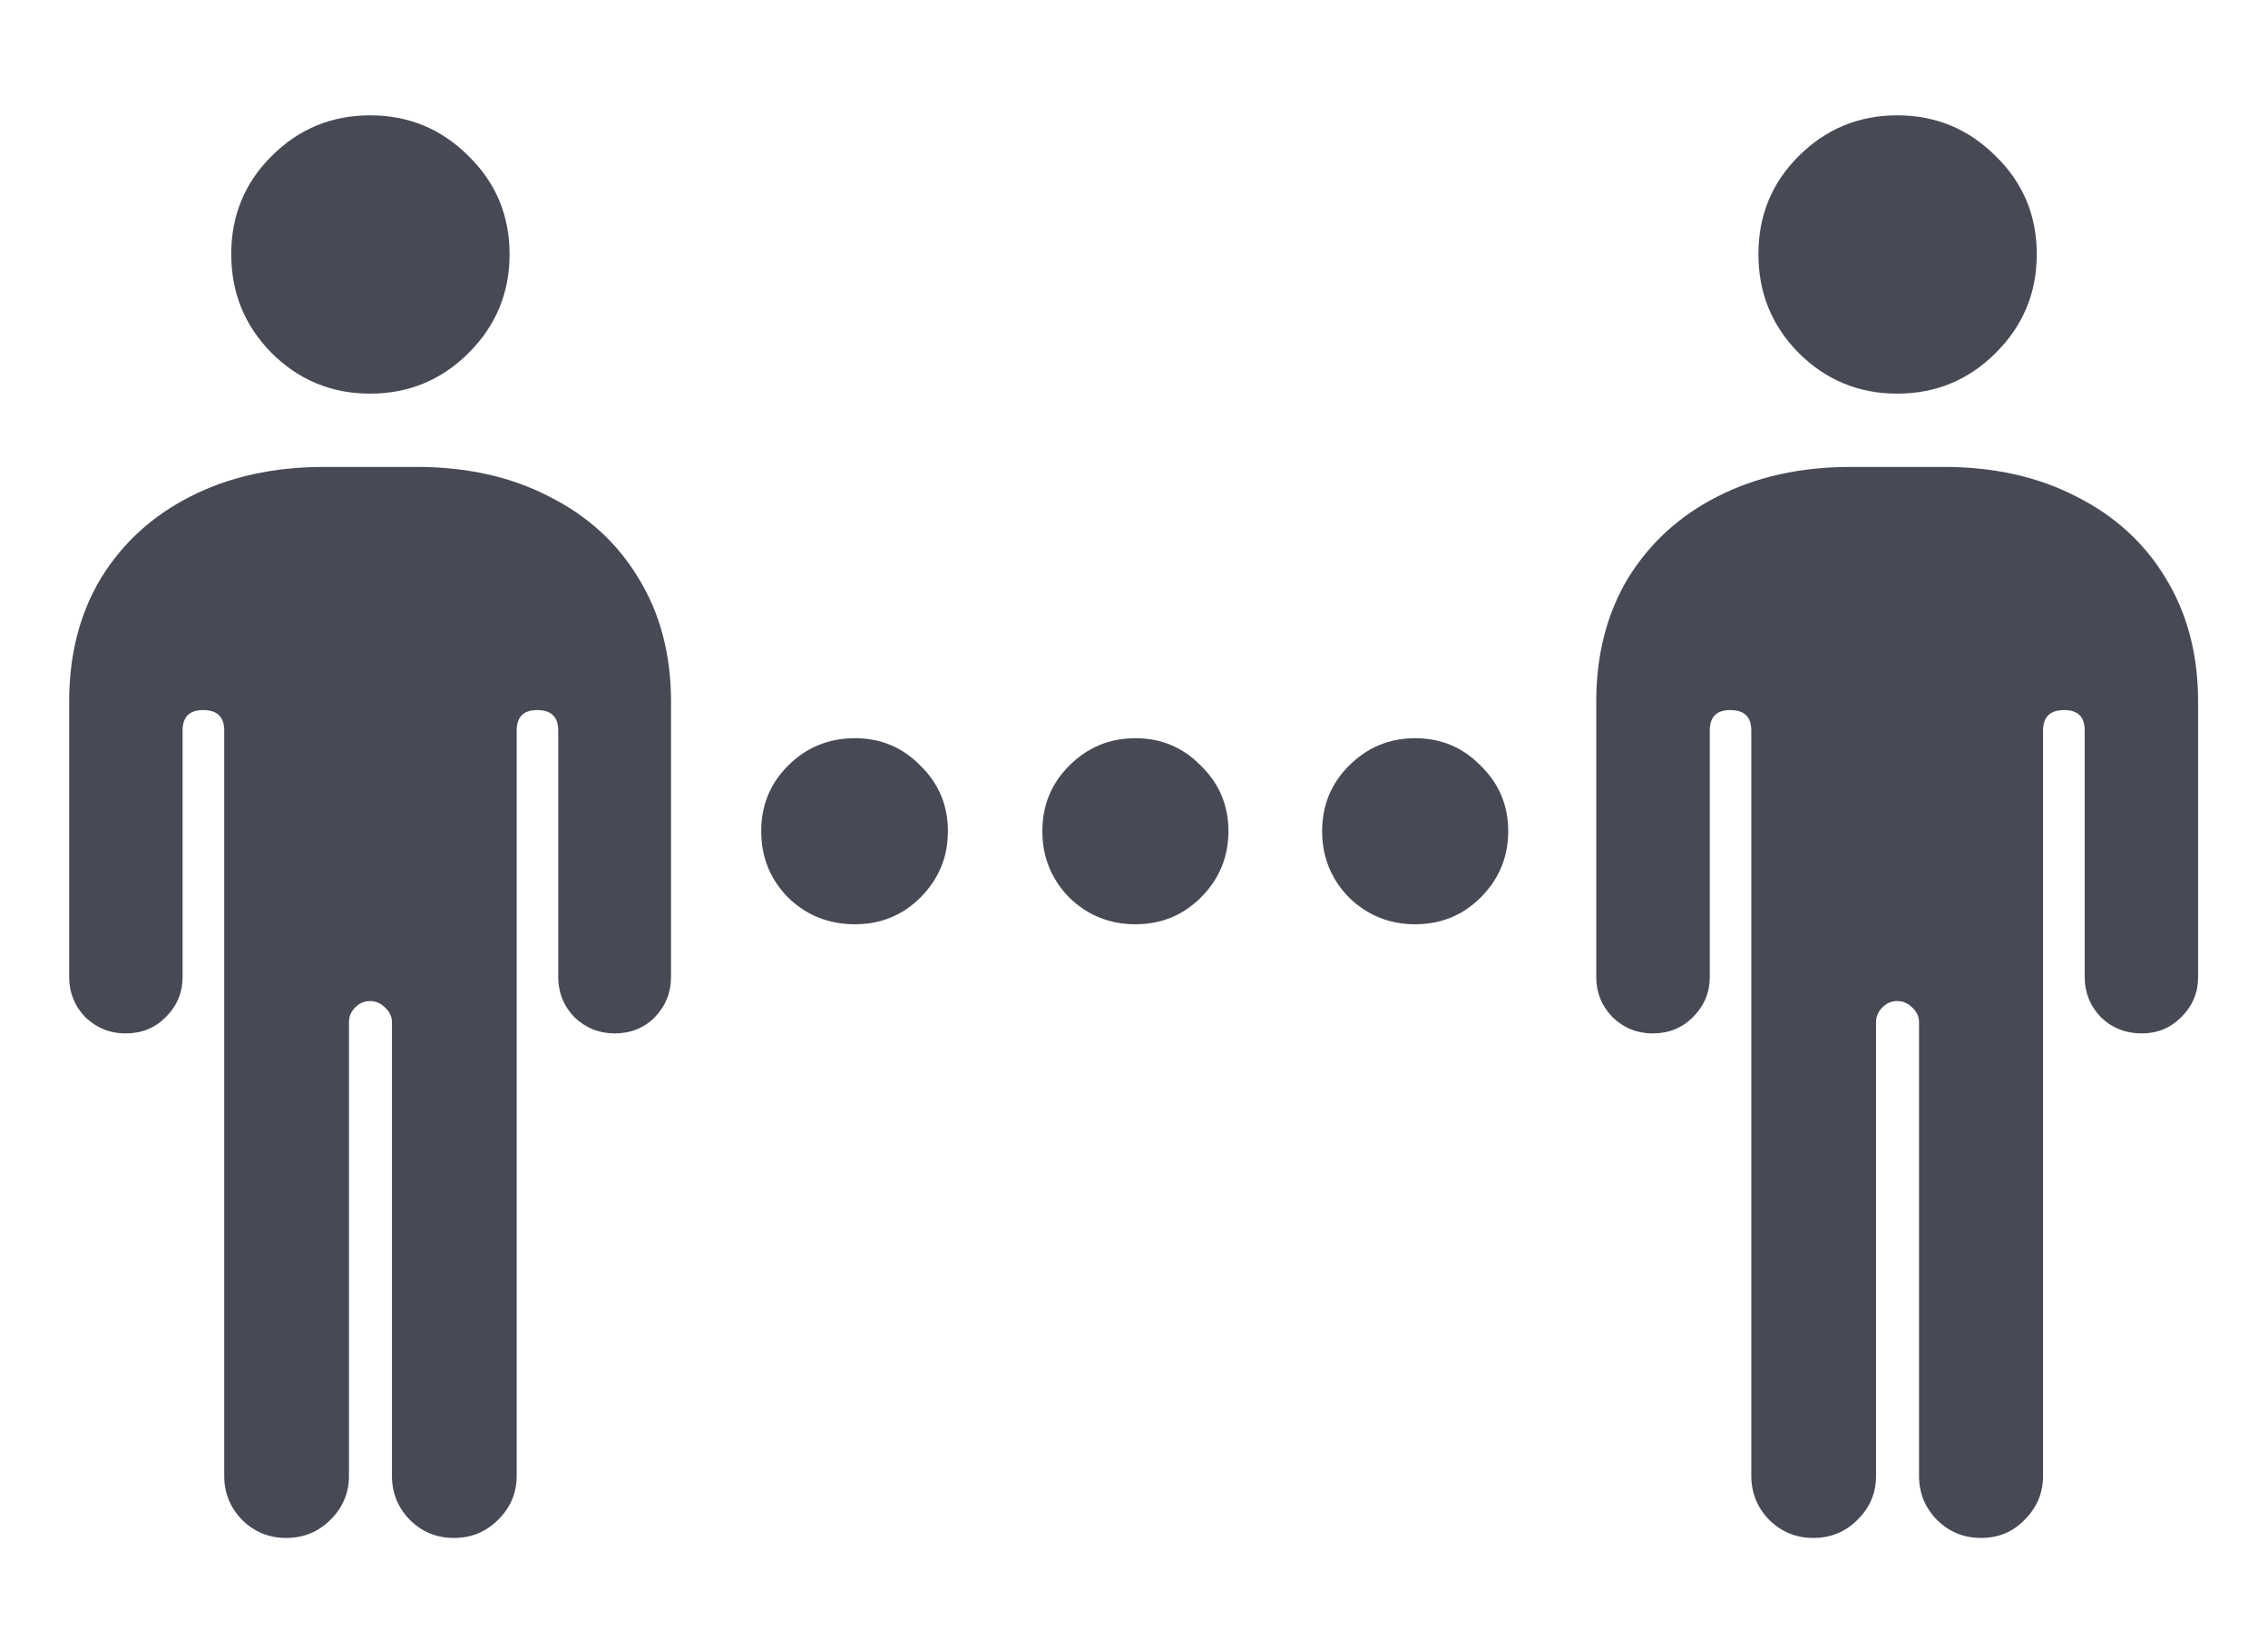 <svg width="22" height="16" viewBox="0 0 22 16" xmlns="http://www.w3.org/2000/svg">
    <path d="M8.293 8.967C8.544 8.967 8.756 8.88 8.929 8.707C9.106 8.529 9.195 8.315 9.195 8.064C9.195 7.814 9.106 7.602 8.929 7.429C8.756 7.251 8.544 7.162 8.293 7.162C8.038 7.162 7.821 7.251 7.644 7.429C7.47 7.602 7.384 7.814 7.384 8.064C7.384 8.315 7.47 8.529 7.644 8.707C7.821 8.88 8.038 8.967 8.293 8.967ZM11.014 8.967C11.264 8.967 11.476 8.88 11.649 8.707C11.827 8.529 11.916 8.315 11.916 8.064C11.916 7.814 11.827 7.602 11.649 7.429C11.476 7.251 11.264 7.162 11.014 7.162C10.763 7.162 10.549 7.251 10.371 7.429C10.198 7.602 10.111 7.814 10.111 8.064C10.111 8.315 10.198 8.529 10.371 8.707C10.549 8.88 10.763 8.967 11.014 8.967ZM13.727 8.967C13.978 8.967 14.19 8.88 14.363 8.707C14.541 8.529 14.63 8.315 14.63 8.064C14.63 7.814 14.541 7.602 14.363 7.429C14.19 7.251 13.978 7.162 13.727 7.162C13.477 7.162 13.263 7.251 13.085 7.429C12.912 7.602 12.825 7.814 12.825 8.064C12.825 8.315 12.912 8.529 13.085 8.707C13.263 8.88 13.477 8.967 13.727 8.967ZM0.671 9.479C0.671 9.63 0.723 9.76 0.828 9.869C0.938 9.974 1.067 10.026 1.218 10.026C1.373 10.026 1.503 9.974 1.607 9.869C1.717 9.76 1.771 9.63 1.771 9.479V7.087C1.771 6.955 1.838 6.889 1.97 6.889C2.106 6.889 2.175 6.955 2.175 7.087V14.319C2.175 14.483 2.232 14.625 2.346 14.743C2.464 14.862 2.608 14.921 2.776 14.921C2.945 14.921 3.089 14.862 3.207 14.743C3.326 14.625 3.385 14.483 3.385 14.319V9.917C3.385 9.862 3.405 9.814 3.446 9.773C3.487 9.732 3.535 9.712 3.59 9.712C3.645 9.712 3.692 9.732 3.733 9.773C3.779 9.814 3.802 9.862 3.802 9.917V14.319C3.802 14.483 3.859 14.625 3.973 14.743C4.091 14.862 4.235 14.921 4.403 14.921C4.572 14.921 4.715 14.862 4.834 14.743C4.952 14.625 5.012 14.483 5.012 14.319V7.087C5.012 6.955 5.078 6.889 5.21 6.889C5.347 6.889 5.415 6.955 5.415 7.087V9.479C5.415 9.63 5.467 9.76 5.572 9.869C5.682 9.974 5.812 10.026 5.962 10.026C6.117 10.026 6.247 9.974 6.352 9.869C6.456 9.76 6.509 9.63 6.509 9.479V6.807C6.509 6.351 6.404 5.952 6.194 5.61C5.989 5.269 5.7 5.004 5.326 4.817C4.957 4.626 4.529 4.53 4.041 4.53H3.146C2.653 4.53 2.22 4.626 1.847 4.817C1.478 5.004 1.188 5.269 0.979 5.61C0.773 5.952 0.671 6.351 0.671 6.807V9.479ZM3.59 3.819C3.964 3.819 4.283 3.687 4.547 3.423C4.811 3.159 4.943 2.84 4.943 2.466C4.943 2.092 4.811 1.775 4.547 1.516C4.283 1.251 3.964 1.119 3.59 1.119C3.216 1.119 2.897 1.251 2.633 1.516C2.373 1.775 2.243 2.092 2.243 2.466C2.243 2.84 2.373 3.159 2.633 3.423C2.897 3.687 3.216 3.819 3.59 3.819ZM15.484 9.479C15.484 9.63 15.537 9.76 15.642 9.869C15.751 9.974 15.881 10.026 16.031 10.026C16.186 10.026 16.316 9.974 16.421 9.869C16.53 9.76 16.585 9.63 16.585 9.479V7.087C16.585 6.955 16.651 6.889 16.783 6.889C16.92 6.889 16.988 6.955 16.988 7.087V14.319C16.988 14.483 17.045 14.625 17.159 14.743C17.278 14.862 17.421 14.921 17.59 14.921C17.759 14.921 17.902 14.862 18.02 14.743C18.139 14.625 18.198 14.483 18.198 14.319V9.917C18.198 9.862 18.219 9.814 18.26 9.773C18.301 9.732 18.349 9.712 18.403 9.712C18.458 9.712 18.506 9.732 18.547 9.773C18.592 9.814 18.615 9.862 18.615 9.917V14.319C18.615 14.483 18.672 14.625 18.786 14.743C18.905 14.862 19.048 14.921 19.217 14.921C19.385 14.921 19.527 14.862 19.641 14.743C19.759 14.625 19.818 14.483 19.818 14.319V7.087C19.818 6.955 19.887 6.889 20.023 6.889C20.156 6.889 20.222 6.955 20.222 7.087V9.479C20.222 9.63 20.274 9.76 20.379 9.869C20.488 9.974 20.62 10.026 20.775 10.026C20.926 10.026 21.053 9.974 21.158 9.869C21.268 9.76 21.322 9.63 21.322 9.479V6.807C21.322 6.351 21.217 5.952 21.008 5.61C20.803 5.269 20.513 5.004 20.14 4.817C19.77 4.626 19.342 4.53 18.855 4.53H17.952C17.465 4.53 17.034 4.626 16.66 4.817C16.291 5.004 16.002 5.269 15.792 5.61C15.587 5.952 15.484 6.351 15.484 6.807V9.479ZM18.403 3.819C18.777 3.819 19.096 3.687 19.36 3.423C19.625 3.159 19.757 2.84 19.757 2.466C19.757 2.092 19.625 1.775 19.36 1.516C19.096 1.251 18.777 1.119 18.403 1.119C18.03 1.119 17.711 1.251 17.446 1.516C17.186 1.775 17.057 2.092 17.057 2.466C17.057 2.84 17.186 3.159 17.446 3.423C17.711 3.687 18.03 3.819 18.403 3.819Z" fill="#474955"/>
</svg>
